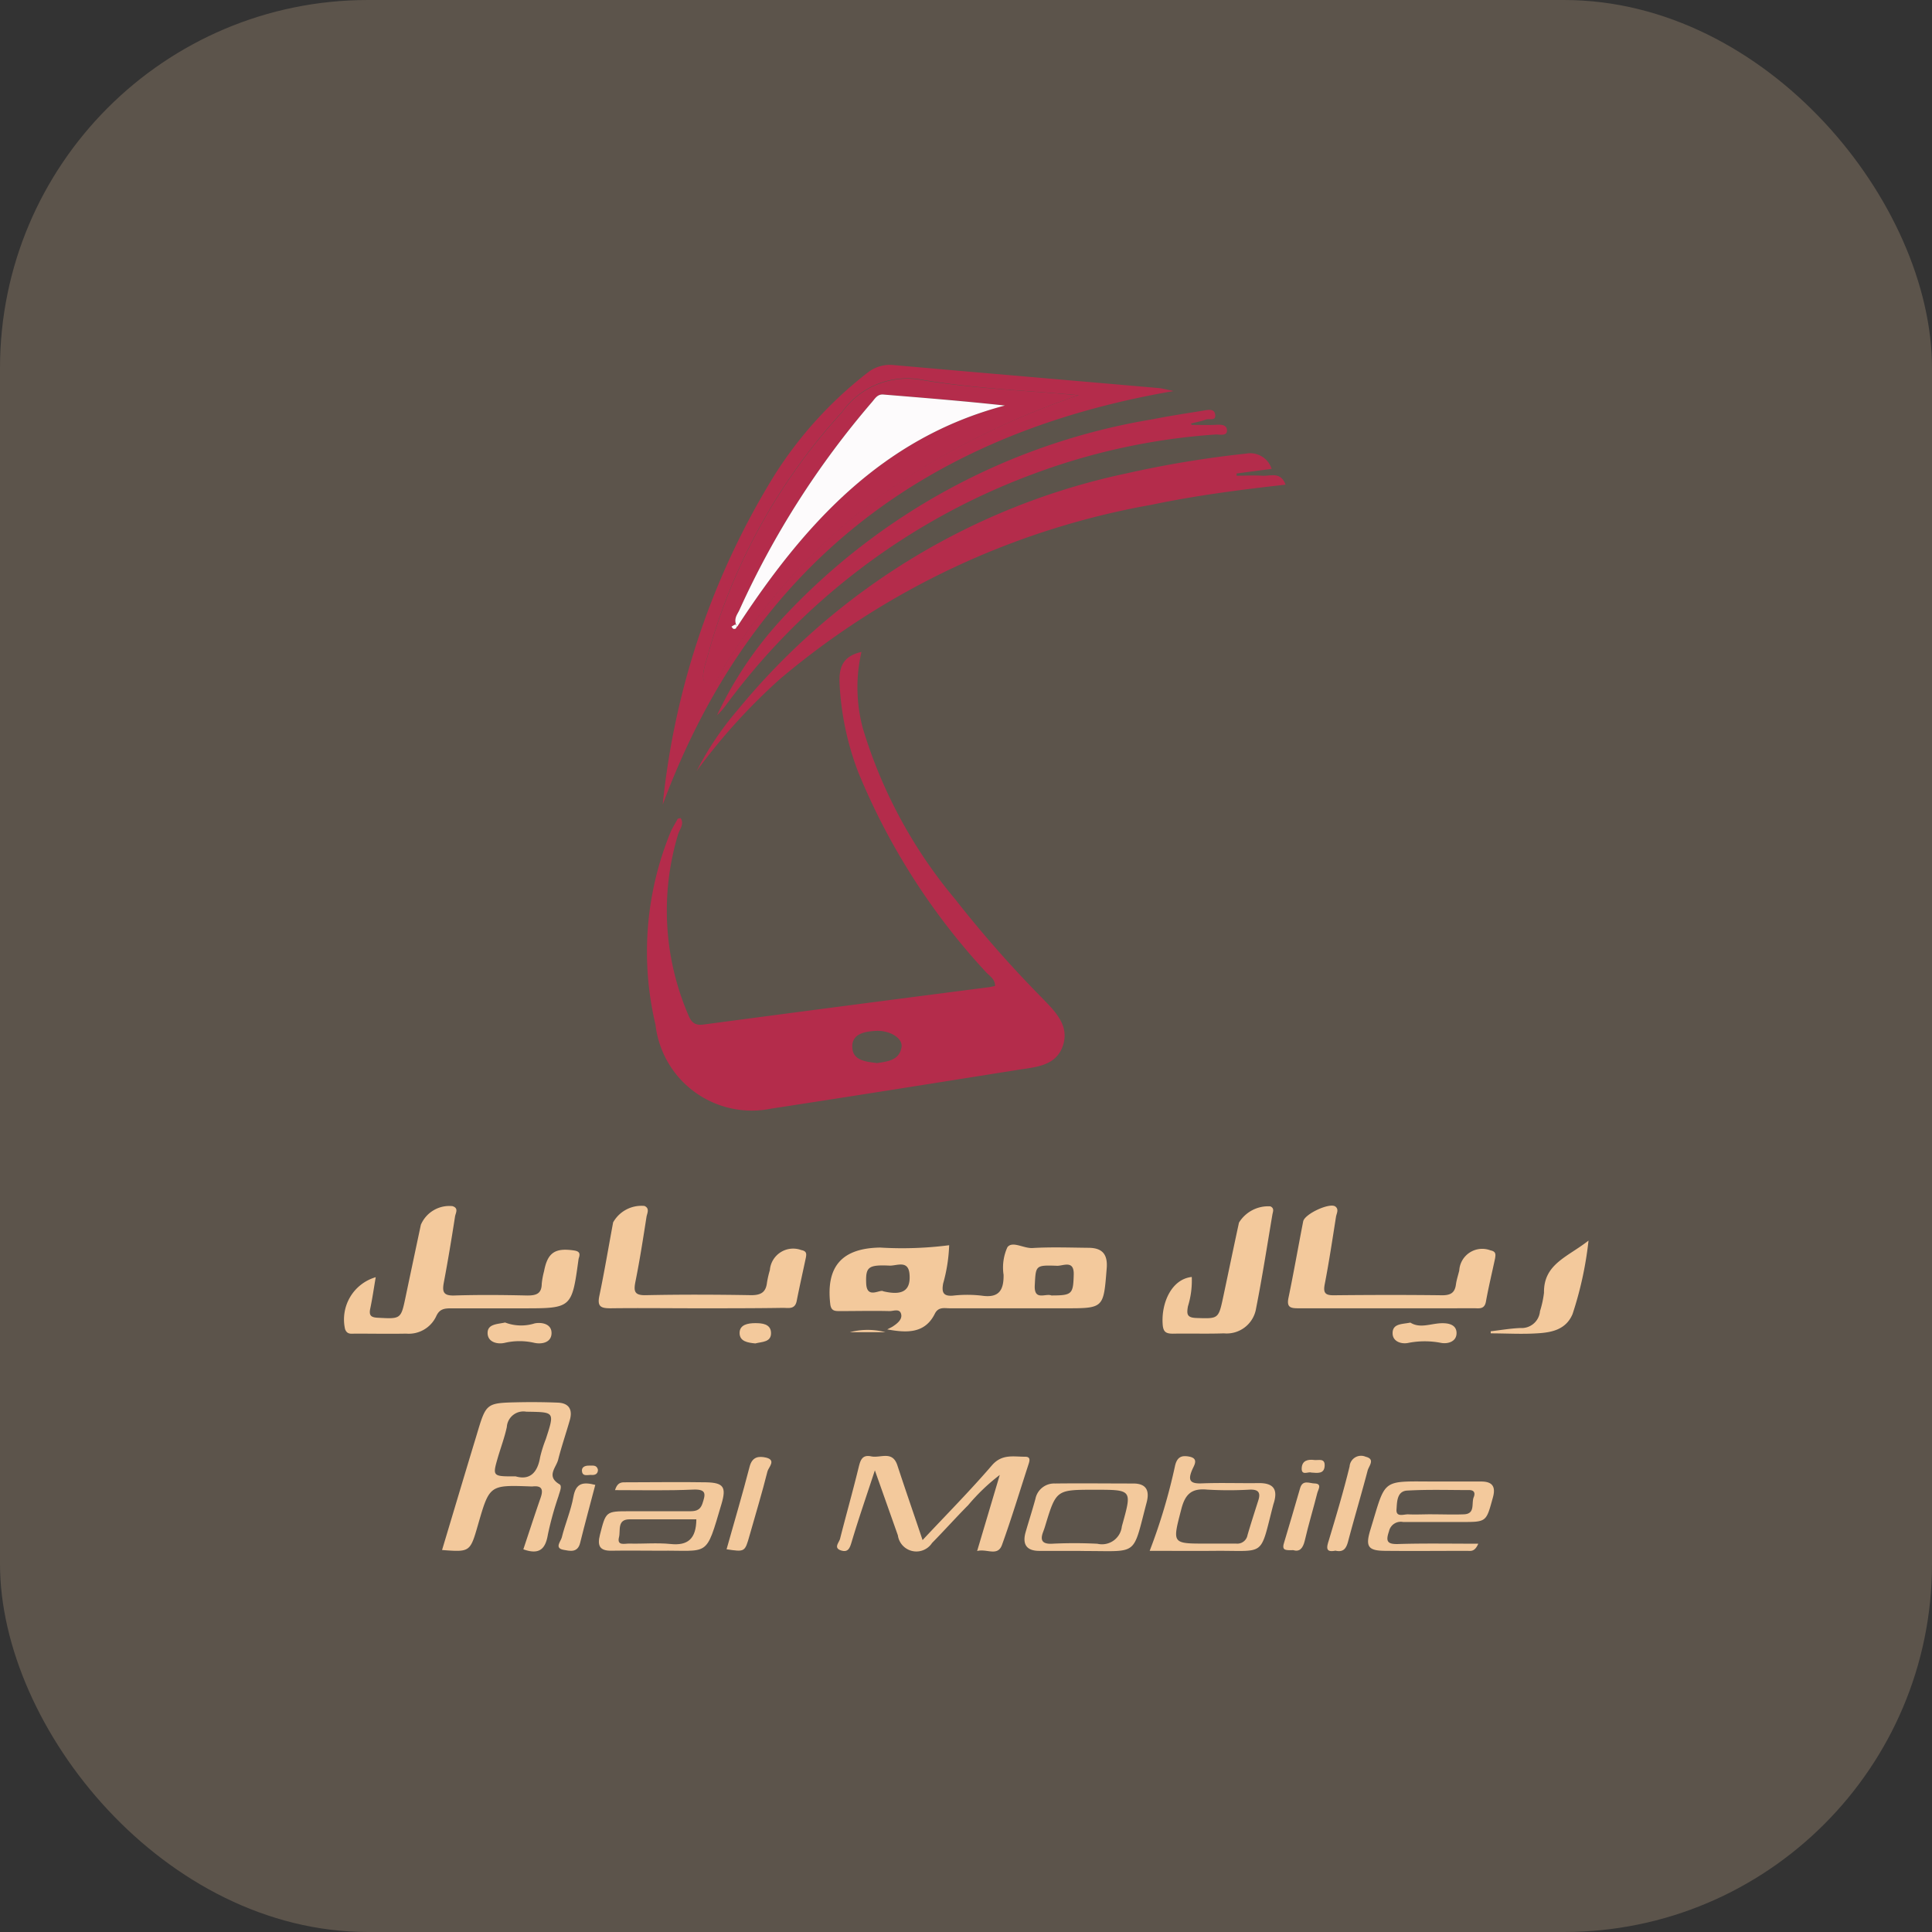 <svg xmlns="http://www.w3.org/2000/svg" width="42" height="42" viewBox="0 0 42 42">
  <rect x="0" y="0" width="42" height="42" fill="#333333" stroke="none"/>
  <g id="Group_133503" data-name="Group 133503" transform="translate(-298 -457)">
    <rect id="Rectangle_110405" data-name="Rectangle 110405" width="42" height="42" rx="8" transform="translate(298 457)" fill="#ffd7ac" opacity="0.2"/>
    <g id="vuesax_twotone_teacher" data-name="vuesax/twotone/teacher" transform="translate(133 212)">
      <g id="teacher" transform="translate(172 252)">
        <path id="Vector" d="M0,0H28V28H0Z" transform="translate(28 28) rotate(180)" fill="none" opacity="0"/>
        <g id="Group_133955" data-name="Group 133955" transform="translate(0.466 0.933)">
          <path id="Path_148001" data-name="Path 148001" d="M812.612,181.642c.084.132-.02.242-.054.35a5.743,5.743,0,0,0,.219,3.925c.064.16.139.239.33.214q3.1-.412,6.208-.812c.044-.006.086-.018.133-.027,0-.158-.129-.221-.206-.31a14.481,14.481,0,0,1-2.762-4.321,6.211,6.211,0,0,1-.413-1.954c-.014-.341.07-.586.476-.676a3.438,3.438,0,0,0,.031,1.662,10.474,10.474,0,0,0,2.009,3.716,25.121,25.121,0,0,0,1.873,2.13c.281.291.615.6.468,1.047s-.589.468-.976.529c-1.788.284-3.575.57-5.364.843a2.106,2.106,0,0,1-2.518-1.824,6.854,6.854,0,0,1,.333-4.2c.044-.093.1-.183.148-.272C812.553,181.65,812.585,181.65,812.612,181.642Zm4.27,5.327c.232-.037.48-.058.532-.342.036-.2-.256-.378-.57-.358-.235.014-.51.066-.5.349C816.35,186.919,816.645,186.936,816.882,186.969Z" transform="translate(-805.282 -171.791)" fill="#b42c4b"/>
          <path id="Path_148002" data-name="Path 148002" d="M839.786,116.233l-.762.1v.049c.185,0,.371-.013.554,0s.4-.1.51.194c-.986.111-1.955.236-2.912.437a17.142,17.142,0,0,0-8.081,3.79,12.984,12.984,0,0,0-1.811,2,6.837,6.837,0,0,1,.908-1.347,14.918,14.918,0,0,1,8.447-5.127,22.86,22.86,0,0,1,2.592-.428A.49.49,0,0,1,839.786,116.233Z" transform="translate(-819.607 -113.973)" fill="#b42c4b"/>
          <path id="Path_148003" data-name="Path 148003" d="M816.66,97.686a16.844,16.844,0,0,1,2.436-7.171,8.684,8.684,0,0,1,2.017-2.217.781.781,0,0,1,.576-.165c1.919.17,3.84.332,5.759.5.076.007.151.03.319.064C822.322,89.631,818.581,92.532,816.66,97.686Zm9.038-8.9c-1.134-.1-2.279-.144-3.4-.335a1.734,1.734,0,0,0-1.74.7,12.87,12.87,0,0,0-2.925,5.313c-.053.193-.171.521-.023.574.222.08.314-.244.424-.415a13.122,13.122,0,0,1,3.836-3.987A17.082,17.082,0,0,1,825.7,88.788Z" transform="translate(-809.719 -88.129)" fill="#b42c4b"/>
          <path id="Path_148004" data-name="Path 148004" d="M870.158,365.455c.047-.025.1-.048.14-.077.089-.06.184-.144.164-.246-.027-.143-.17-.072-.259-.075-.357-.009-.715,0-1.073,0-.11,0-.193,0-.211-.154-.095-.819.256-1.214,1.085-1.227a7.987,7.987,0,0,0,1.5-.051,3.487,3.487,0,0,1-.131.833c-.034.19,0,.28.213.263a2.754,2.754,0,0,1,.622,0c.373.057.484-.111.479-.452a1.065,1.065,0,0,1,.083-.6c.109-.144.353.029.547.017.4-.024.807-.009,1.211-.005.3,0,.429.135.4.456-.069.86-.059.86-.916.859q-1.246,0-2.492,0c-.12,0-.25-.037-.328.119C870.973,365.557,870.567,365.529,870.158,365.455Zm3.566-.738c.455,0,.476-.028.488-.453.009-.326-.23-.187-.362-.192-.473-.017-.462-.007-.485.423C873.346,364.842,873.6,364.667,873.724,364.716Zm-3.655-.091c.389.092.6.011.574-.358-.02-.339-.286-.188-.443-.2-.458-.02-.513.033-.5.385S870,364.578,870.069,364.625Z" transform="translate(-858.336 -344.488)" fill="#f3c99c"/>
          <path id="Path_148005" data-name="Path 148005" d="M844.005,102.516c.161,0,.322.005.483,0,.118-.005.276-.025.283.115s-.162.088-.251.094a14.04,14.04,0,0,0-3.976.864,14.571,14.571,0,0,0-6.657,5.009,1.387,1.387,0,0,1-.2.228,8.263,8.263,0,0,1,1.372-2.054,14.11,14.11,0,0,1,8.1-4.379c.373-.075.75-.13,1.125-.192.091-.015.21-.035.23.084.026.155-.124.089-.2.115-.105.038-.217.059-.326.087Z" transform="translate(-825.564 -101.212)" fill="#b42c4b"/>
          <path id="Path_148006" data-name="Path 148006" d="M717.365,353c-.04.233-.072.459-.119.682-.033.156.02.194.173.2.486.027.495.027.591-.433q.167-.794.336-1.588a.673.673,0,0,1,.685-.406c.146.042.069.153.058.226-.074.478-.153.955-.243,1.431-.037.2-.017.293.225.286.53-.017,1.06-.012,1.59,0,.194,0,.31-.038.313-.255a1.677,1.677,0,0,1,.05-.271c.076-.406.239-.514.651-.453.11.016.139.058.108.156a.212.212,0,0,0-.009.033c-.146,1.069-.146,1.069-1.213,1.069-.519,0-1.037,0-1.556,0-.147,0-.255.012-.327.176a.659.659,0,0,1-.651.374c-.369.007-.738,0-1.106,0-.086,0-.179.025-.223-.1A.957.957,0,0,1,717.365,353Z" transform="translate(-716.663 -333.168)" fill="#f3c99c"/>
          <path id="Path_148007" data-name="Path 148007" d="M749.32,416.177c.127-.381.248-.753.376-1.122.061-.176.029-.268-.176-.245a.234.234,0,0,1-.035,0c-.9-.033-.9-.033-1.149.828-.173.6-.173.6-.783.554.252-.84.5-1.672.753-2.505.206-.688.2-.692.9-.707q.432-.009.865.008c.24.01.324.151.26.377-.082.288-.18.572-.254.863-.044.174-.266.361.029.535.065.039,0,.173-.023.262a6.992,6.992,0,0,0-.23.833C749.8,416.175,749.665,416.3,749.32,416.177Zm-.167-1.586c.3.087.475-.071.532-.418a2.775,2.775,0,0,1,.124-.393c.194-.6.193-.584-.425-.595a.361.361,0,0,0-.423.333c-.048.223-.129.439-.194.659C748.647,414.592,748.647,414.593,749.153,414.591Z" transform="translate(-745.409 -390.429)" fill="#f3c99c"/>
          <path id="Path_148008" data-name="Path 148008" d="M873.171,431.7c.526-.562,1.036-1.076,1.506-1.623.219-.255.471-.188.725-.189.13,0,.093.1.068.177-.189.58-.365,1.165-.572,1.738-.094.263-.331.078-.541.135l.492-1.654a4.292,4.292,0,0,0-.685.655c-.268.27-.521.554-.788.825a.406.406,0,0,1-.742-.167l-.5-1.413c-.186.567-.354,1.05-.5,1.54-.042.14-.074.255-.239.2s-.038-.172-.018-.252c.13-.513.275-1.023.4-1.536.039-.158.071-.3.276-.256s.468-.138.574.207C872.8,430.614,872.98,431.131,873.171,431.7Z" transform="translate(-860.581 -406.153)" fill="#f3c99c"/>
          <path id="Path_148009" data-name="Path 148009" d="M1014.581,353.709c-.634,0-1.269,0-1.9,0-.168,0-.259-.018-.216-.226.115-.553.212-1.109.32-1.663.032-.163.579-.415.7-.323.083.064.024.151.013.225-.077.49-.151.98-.245,1.466-.037.192.017.24.2.238.784-.008,1.569-.01,2.353,0,.187,0,.277-.056.3-.238.014-.1.048-.2.072-.3a.5.5,0,0,1,.679-.438c.124.024.112.091.1.172-.067.316-.143.629-.2.946-.033.173-.157.139-.266.14C1015.85,353.71,1015.216,353.709,1014.581,353.709Z" transform="translate(-991.921 -333.201)" fill="#f3c99c"/>
          <path id="Path_148010" data-name="Path 148010" d="M798.756,353.673c-.623,0-1.245-.008-1.868,0-.21,0-.292-.036-.244-.268.111-.53.2-1.064.3-1.6a.707.707,0,0,1,.681-.357c.122.054.056.162.044.24-.073.467-.145.934-.239,1.4-.044.218-.025.308.234.3.761-.016,1.522-.013,2.283,0,.216,0,.318-.067.342-.276a2.25,2.25,0,0,1,.062-.269.508.508,0,0,1,.682-.436c.123.023.115.086.1.169-.067.315-.138.63-.2.945-.039.183-.184.142-.3.143C800,353.674,799.378,353.673,798.756,353.673Z" transform="translate(-791.081 -333.165)" fill="#f3c99c"/>
          <path id="Path_148011" data-name="Path 148011" d="M973.825,353.039a1.894,1.894,0,0,1-.083.638c-.03.171-.023.247.183.254.477.016.481.023.582-.45.115-.541.227-1.082.344-1.623a.746.746,0,0,1,.683-.354c.092.042.055.116.044.177-.115.682-.221,1.365-.355,2.043a.648.648,0,0,1-.7.541c-.369.013-.738,0-1.107.007-.161,0-.214-.044-.224-.212C973.162,353.605,973.384,353.086,973.825,353.039Z" transform="translate(-955.383 -333.212)" fill="#f3c99c"/>
          <path id="Path_148012" data-name="Path 148012" d="M797.018,438.218c.059-.19.162-.169.25-.17.576,0,1.152-.01,1.728,0,.386.008.445.105.336.473-.35,1.182-.256,1-1.349,1.014-.346,0-.691-.006-1.037,0-.261.006-.317-.107-.256-.345.131-.512.124-.513.648-.513.426,0,.853,0,1.279,0,.13,0,.242,0,.3-.163.066-.2.1-.318-.192-.308C798.163,438.232,797.6,438.218,797.018,438.218Zm1.768.635c-.49,0-.971,0-1.453,0-.274,0-.192.244-.228.385-.052.2.128.139.224.142.3.008.6-.021.895.009C798.6,439.429,798.782,439.278,798.786,438.853Z" transform="translate(-791.114 -413.757)" fill="#f3c99c"/>
          <path id="Path_148013" data-name="Path 148013" d="M1039.978,439.16c-.079.186-.169.155-.245.155-.587,0-1.175.006-1.762,0-.391,0-.451-.09-.337-.462.346-1.127.218-1.047,1.407-1.045.334,0,.668,0,1,0,.234,0,.326.1.254.352-.145.525-.133.528-.671.528-.426,0-.853,0-1.279,0a.262.262,0,0,0-.307.2c-.069.207-.052.285.193.279C1038.8,439.149,1039.372,439.16,1039.978,439.16Zm-1-.639v0c.23,0,.461.009.691,0,.25-.012.156-.239.21-.372.038-.092.01-.156-.1-.155-.449,0-.9-.015-1.347.011-.227.013-.219.256-.231.409-.014.184.166.1.262.108C1038.631,438.529,1038.8,438.52,1038.977,438.52Z" transform="translate(-1015.308 -413.534)" fill="#f3c99c"/>
          <path id="Path_148014" data-name="Path 148014" d="M969.2,431.974a12.478,12.478,0,0,0,.549-1.838c.045-.209.149-.241.309-.211.224.042.1.2.064.292-.1.236-.031.3.214.29.414-.016.83,0,1.244-.006.293,0,.406.12.326.407-.006.022-.014.044-.02.066-.3,1.159-.151.988-1.286,1C970.144,431.978,969.686,431.974,969.2,431.974Zm1.255-.158c.207,0,.415,0,.622,0a.225.225,0,0,0,.25-.185c.074-.254.156-.506.236-.758.052-.165,0-.234-.178-.23a8.06,8.06,0,0,1-.933,0c-.338-.033-.479.094-.564.423C969.693,431.823,969.674,431.818,970.456,431.816Z" transform="translate(-951.673 -406.193)" fill="#f3c99c"/>
          <path id="Path_148015" data-name="Path 148015" d="M931.131,439.853c-.277,0-.554,0-.831,0s-.371-.142-.3-.4c.07-.244.148-.485.215-.73a.415.415,0,0,1,.427-.335c.566-.007,1.131,0,1.7,0,.284,0,.359.154.291.412-.308,1.17-.174,1.056-1.294,1.056Zm.367-1.329c-.832,0-.832,0-1.073.794-.013.044-.029.087-.045.13-.065.176-.013.255.183.25a9.777,9.777,0,0,1,1,0,.434.434,0,0,0,.531-.378C932.316,438.52,932.331,438.524,931.5,438.524Z" transform="translate(-915.172 -414.071)" fill="#f3c99c"/>
          <path id="Path_148016" data-name="Path 148016" d="M1075.97,364.3c.216-.025.431-.063.647-.071a.4.4,0,0,0,.425-.366,2.175,2.175,0,0,0,.087-.4c-.01-.628.512-.775.968-1.135a7.746,7.746,0,0,1-.348,1.6c-.146.343-.464.4-.777.417-.333.021-.669,0-1,0Z" transform="translate(-1051.03 -343.292)" fill="#f3c99c"/>
          <path id="Path_148017" data-name="Path 148017" d="M1025.017,431.935c-.2.04-.2-.049-.149-.207.162-.539.324-1.078.457-1.624a.25.25,0,0,1,.351-.21c.213.052.067.2.041.3-.134.511-.286,1.017-.421,1.527C1025.256,431.877,1025.2,431.978,1025.017,431.935Z" transform="translate(-1003.452 -406.158)" fill="#f3c99c"/>
          <path id="Path_148018" data-name="Path 148018" d="M836.667,432.189c.168-.6.345-1.192.5-1.793.057-.223.2-.235.359-.2.228.056.052.211.03.3-.117.468-.258.929-.389,1.393C837.065,432.249,837.066,432.249,836.667,432.189Z" transform="translate(-828.338 -406.442)" fill="#f3c99c"/>
          <path id="Path_148019" data-name="Path 148019" d="M1011.236,439.634c-.144,0-.257.021-.2-.157.121-.4.235-.795.351-1.193.055-.19.21-.1.316-.1.167.006.076.133.057.206-.087.346-.192.688-.272,1.036C1011.446,439.6,1011.373,439.675,1011.236,439.634Z" transform="translate(-990.589 -413.868)" fill="#f3c99c"/>
          <path id="Path_148020" data-name="Path 148020" d="M784.835,438.466c-.112.428-.226.844-.33,1.264-.055.221-.23.171-.36.148-.205-.036-.059-.186-.039-.266.074-.3.2-.588.254-.89S784.574,438.4,784.835,438.466Z" transform="translate(-779.36 -414.119)" fill="#f3c99c"/>
          <path id="Path_148021" data-name="Path 148021" d="M1045.659,388.075c.207.131.434.024.664.014.146-.006.338.02.34.211s-.19.242-.332.217a1.843,1.843,0,0,0-.719,0c-.142.03-.337-.025-.339-.208C1045.27,388.091,1045.484,388.112,1045.659,388.075Z" transform="translate(-1022.465 -367.256)" fill="#f3c99c"/>
          <path id="Path_148022" data-name="Path 148022" d="M762.217,388.049a.977.977,0,0,0,.644.019c.149-.029.369.007.366.214s-.217.243-.37.21a1.427,1.427,0,0,0-.651,0c-.147.034-.366-.009-.369-.212S762.055,388.087,762.217,388.049Z" transform="translate(-758.703 -367.232)" fill="#f3c99c"/>
          <path id="Path_148023" data-name="Path 148023" d="M841.085,388.706c-.163-.016-.341-.042-.342-.226s.184-.214.334-.215.337.014.349.2C841.439,388.685,841.225,388.668,841.085,388.706Z" transform="translate(-832.131 -367.434)" fill="#f3c99c"/>
          <path id="Path_148024" data-name="Path 148024" d="M1017.006,431.3c-.064-.026-.219.079-.208-.1.01-.164.138-.191.274-.173.089.011.232-.047.225.123C1017.291,431.333,1017.146,431.311,1017.006,431.3Z" transform="translate(-995.966 -407.221)" fill="#f3c99c"/>
          <path id="Path_148025" data-name="Path 148025" d="M791.71,432.951c0,.089-.06.119-.138.113s-.184.039-.207-.064.058-.141.152-.139C791.593,432.863,791.684,432.839,791.71,432.951Z" transform="translate(-786.177 -408.933)" fill="#f3c99c"/>
          <path id="Path_148026" data-name="Path 148026" d="M876.047,390.343h-.774A1.512,1.512,0,0,1,876.047,390.343Z" transform="translate(-864.264 -369.315)" fill="#f3c99c"/>
          <path id="Path_148028" data-name="Path 148028" d="M837.491,92.715a17.083,17.083,0,0,0-3.827,1.855,13.123,13.123,0,0,0-3.836,3.987c-.11.171-.2.5-.424.415-.148-.054-.031-.381.023-.574a12.869,12.869,0,0,1,2.925-5.313,1.734,1.734,0,0,1,1.74-.7C835.212,92.571,836.357,92.61,837.491,92.715Zm-7.421,5.036c1.447-2.219,3.144-4.109,5.822-4.813-.888-.1-1.765-.167-2.641-.239-.127-.01-.18.084-.246.162a18.854,18.854,0,0,0-2.888,4.531C830.074,97.488,829.983,97.583,830.07,97.751Zm-.09.038c.071.021.074-.022.083-.049,0-.009-.028-.044-.034-.042a.528.528,0,0,0-.084.048Z" transform="translate(-821.513 -92.055)" fill="#b42c4b"/>
          <path id="Path_148036" data-name="Path 148036" d="M839.468,102.451c-.087-.168,0-.262.047-.359a18.856,18.856,0,0,1,2.888-4.531c.066-.078.119-.173.246-.162.877.072,1.754.142,2.641.239C842.613,98.343,840.915,100.233,839.468,102.451Z" transform="translate(-830.911 -96.755)" fill="#fdfbfc"/>
          <path id="Path_148037" data-name="Path 148037" d="M838.2,169.527l-.035-.043a.526.526,0,0,1,.084-.048c.006,0,.038.032.034.042C838.271,169.5,838.268,169.548,838.2,169.527Z" transform="translate(-829.73 -163.793)" fill="#fdfbfc"/>
        </g>
      </g>
    </g>
  </g>
</svg>

